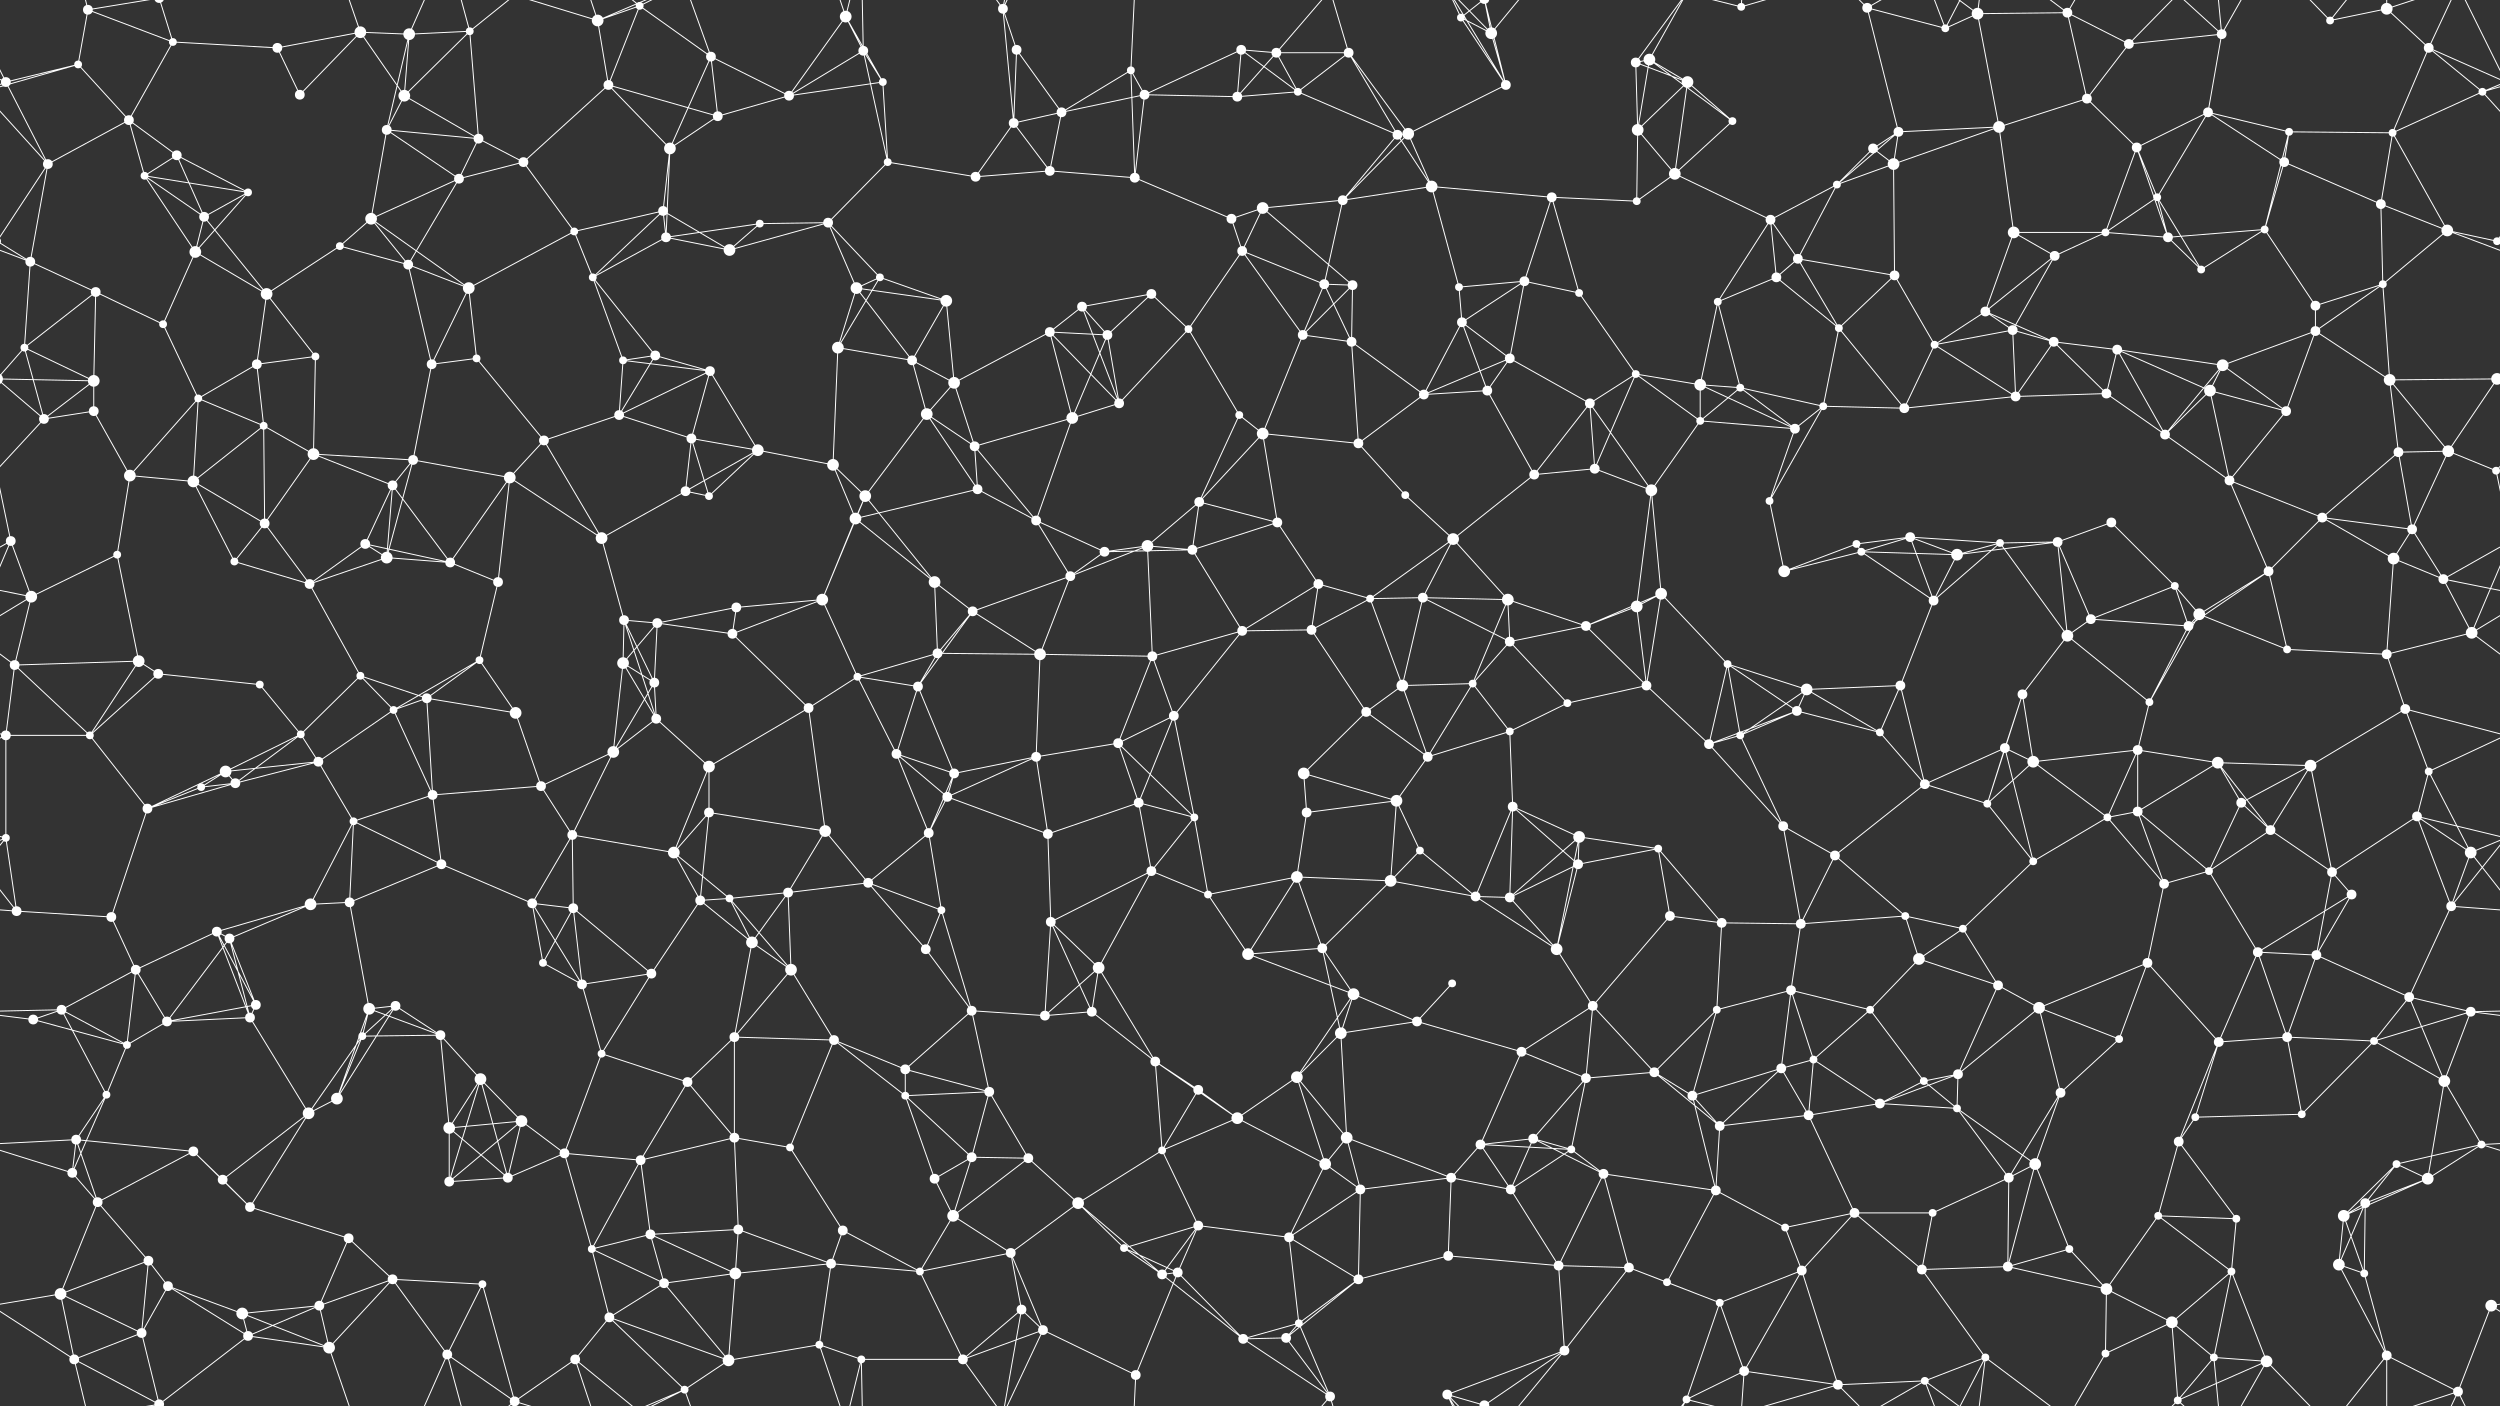 <svg xmlns="http://www.w3.org/2000/svg" width="2560" height="1440" fill="#fff"><rect width="100%" height="100%" fill="#333333" stroke="none"/><circle cx="80" cy="66" r="4"/><circle cx="90" cy="10" r="5"/><circle cx="177" cy="43" r="4"/><circle cx="284" cy="49" r="5"/><circle cx="369" cy="33" r="6"/><circle cx="419" cy="35" r="6"/><circle cx="481" cy="32" r="4"/><circle cx="612" cy="21" r="6"/><circle cx="655" cy="6" r="4"/><circle cx="728" cy="58" r="5"/><circle cx="866" cy="17" r="6"/><circle cx="884" cy="52" r="5"/><circle cx="1027" cy="9" r="5"/><circle cx="1041" cy="51" r="5"/><circle cx="1158" cy="72" r="4"/><circle cx="1271" cy="51" r="5"/><circle cx="1307" cy="54" r="5"/><circle cx="1381" cy="54" r="5"/><circle cx="1496" cy="18" r="4"/><circle cx="1527" cy="34" r="6"/><circle cx="1675" cy="64" r="5"/><circle cx="1689" cy="61" r="6"/><circle cx="1783" cy="7" r="4"/><circle cx="1912" cy="8" r="5"/><circle cx="1992" cy="29" r="4"/><circle cx="2025" cy="14" r="6"/><circle cx="2117" cy="13" r="5"/><circle cx="2180" cy="45" r="5"/><circle cx="2275" cy="35" r="5"/><circle cx="2386" cy="21" r="4"/><circle cx="2444" cy="9" r="6"/><circle cx="2487" cy="49" r="5"/><circle cx="6" cy="84" r="5"/><circle cx="132" cy="123" r="5"/><circle cx="181" cy="159" r="5"/><circle cx="307" cy="97" r="5"/><circle cx="396" cy="133" r="5"/><circle cx="414" cy="98" r="6"/><circle cx="490" cy="142" r="5"/><circle cx="623" cy="87" r="5"/><circle cx="686" cy="152" r="6"/><circle cx="735" cy="119" r="5"/><circle cx="808" cy="98" r="5"/><circle cx="904" cy="84" r="4"/><circle cx="1038" cy="126" r="5"/><circle cx="1087" cy="115" r="5"/><circle cx="1172" cy="97" r="5"/><circle cx="1267" cy="99" r="5"/><circle cx="1329" cy="94" r="4"/><circle cx="1431" cy="138" r="5"/><circle cx="1442" cy="137" r="6"/><circle cx="1542" cy="87" r="5"/><circle cx="1677" cy="133" r="6"/><circle cx="1728" cy="84" r="6"/><circle cx="1774" cy="124" r="4"/><circle cx="1918" cy="152" r="5"/><circle cx="1944" cy="135" r="5"/><circle cx="2047" cy="130" r="6"/><circle cx="2137" cy="101" r="5"/><circle cx="2188" cy="151" r="5"/><circle cx="2261" cy="115" r="5"/><circle cx="2344" cy="135" r="4"/><circle cx="2450" cy="136" r="4"/><circle cx="2542" cy="94" r="4"/><circle cx="49" cy="168" r="5"/><circle cx="148" cy="180" r="4"/><circle cx="209" cy="222" r="5"/><circle cx="254" cy="197" r="4"/><circle cx="380" cy="224" r="6"/><circle cx="470" cy="183" r="5"/><circle cx="536" cy="166" r="5"/><circle cx="588" cy="237" r="4"/><circle cx="679" cy="216" r="5"/><circle cx="778" cy="229" r="4"/><circle cx="848" cy="228" r="5"/><circle cx="909" cy="166" r="4"/><circle cx="999" cy="181" r="5"/><circle cx="1075" cy="175" r="5"/><circle cx="1162" cy="182" r="5"/><circle cx="1261" cy="224" r="5"/><circle cx="1293" cy="213" r="6"/><circle cx="1375" cy="205" r="5"/><circle cx="1466" cy="191" r="6"/><circle cx="1589" cy="202" r="5"/><circle cx="1676" cy="206" r="4"/><circle cx="1715" cy="178" r="6"/><circle cx="1813" cy="225" r="5"/><circle cx="1881" cy="189" r="4"/><circle cx="1939" cy="168" r="6"/><circle cx="2062" cy="238" r="6"/><circle cx="2156" cy="238" r="4"/><circle cx="2209" cy="202" r="4"/><circle cx="2319" cy="235" r="4"/><circle cx="2339" cy="166" r="5"/><circle cx="2438" cy="209" r="5"/><circle cx="2506" cy="236" r="6"/><circle cx="31" cy="268" r="5"/><circle cx="98" cy="299" r="5"/><circle cx="200" cy="258" r="6"/><circle cx="273" cy="301" r="6"/><circle cx="348" cy="252" r="4"/><circle cx="418" cy="271" r="5"/><circle cx="480" cy="295" r="6"/><circle cx="607" cy="284" r="4"/><circle cx="682" cy="243" r="5"/><circle cx="747" cy="256" r="6"/><circle cx="877" cy="295" r="6"/><circle cx="901" cy="284" r="4"/><circle cx="969" cy="308" r="6"/><circle cx="1108" cy="314" r="5"/><circle cx="1179" cy="301" r="5"/><circle cx="1272" cy="257" r="5"/><circle cx="1356" cy="291" r="5"/><circle cx="1385" cy="292" r="5"/><circle cx="1494" cy="294" r="4"/><circle cx="1561" cy="288" r="5"/><circle cx="1617" cy="300" r="4"/><circle cx="1759" cy="309" r="4"/><circle cx="1819" cy="284" r="5"/><circle cx="1841" cy="265" r="5"/><circle cx="1940" cy="282" r="5"/><circle cx="2033" cy="319" r="5"/><circle cx="2104" cy="262" r="5"/><circle cx="2220" cy="243" r="5"/><circle cx="2254" cy="276" r="4"/><circle cx="2371" cy="313" r="5"/><circle cx="2440" cy="291" r="4"/><circle cx="2557" cy="247" r="4"/><circle cx="-3" cy="247" r="4"/><circle cx="25" cy="356" r="4"/><circle cx="96" cy="390" r="6"/><circle cx="167" cy="332" r="4"/><circle cx="263" cy="373" r="5"/><circle cx="323" cy="365" r="4"/><circle cx="442" cy="373" r="5"/><circle cx="488" cy="367" r="4"/><circle cx="638" cy="369" r="4"/><circle cx="671" cy="364" r="5"/><circle cx="727" cy="380" r="5"/><circle cx="858" cy="356" r="6"/><circle cx="934" cy="369" r="5"/><circle cx="977" cy="392" r="6"/><circle cx="1075" cy="340" r="5"/><circle cx="1134" cy="343" r="5"/><circle cx="1217" cy="337" r="4"/><circle cx="1334" cy="343" r="5"/><circle cx="1384" cy="350" r="5"/><circle cx="1497" cy="330" r="5"/><circle cx="1546" cy="367" r="5"/><circle cx="1675" cy="383" r="4"/><circle cx="1741" cy="394" r="6"/><circle cx="1782" cy="397" r="4"/><circle cx="1883" cy="336" r="4"/><circle cx="1981" cy="353" r="4"/><circle cx="2061" cy="338" r="5"/><circle cx="2103" cy="350" r="5"/><circle cx="2168" cy="358" r="5"/><circle cx="2276" cy="374" r="6"/><circle cx="2371" cy="339" r="5"/><circle cx="2447" cy="389" r="6"/><circle cx="2557" cy="388" r="6"/><circle cx="-3" cy="388" r="6"/><circle cx="45" cy="429" r="5"/><circle cx="96" cy="421" r="5"/><circle cx="203" cy="408" r="4"/><circle cx="270" cy="436" r="4"/><circle cx="321" cy="465" r="6"/><circle cx="423" cy="471" r="5"/><circle cx="557" cy="451" r="5"/><circle cx="634" cy="425" r="5"/><circle cx="708" cy="449" r="5"/><circle cx="776" cy="461" r="6"/><circle cx="853" cy="476" r="6"/><circle cx="949" cy="424" r="6"/><circle cx="998" cy="457" r="5"/><circle cx="1098" cy="428" r="6"/><circle cx="1146" cy="413" r="5"/><circle cx="1269" cy="425" r="4"/><circle cx="1293" cy="444" r="6"/><circle cx="1391" cy="454" r="5"/><circle cx="1458" cy="404" r="5"/><circle cx="1523" cy="400" r="5"/><circle cx="1628" cy="413" r="5"/><circle cx="1741" cy="431" r="4"/><circle cx="1838" cy="439" r="5"/><circle cx="1867" cy="416" r="4"/><circle cx="1950" cy="418" r="5"/><circle cx="2064" cy="406" r="5"/><circle cx="2157" cy="403" r="5"/><circle cx="2217" cy="445" r="5"/><circle cx="2263" cy="400" r="6"/><circle cx="2341" cy="421" r="5"/><circle cx="2456" cy="463" r="5"/><circle cx="2507" cy="462" r="6"/><circle cx="11" cy="554" r="5"/><circle cx="133" cy="487" r="6"/><circle cx="198" cy="493" r="6"/><circle cx="271" cy="536" r="5"/><circle cx="374" cy="557" r="5"/><circle cx="402" cy="497" r="5"/><circle cx="522" cy="489" r="6"/><circle cx="616" cy="551" r="6"/><circle cx="702" cy="503" r="5"/><circle cx="726" cy="508" r="4"/><circle cx="876" cy="531" r="6"/><circle cx="886" cy="508" r="6"/><circle cx="1001" cy="501" r="5"/><circle cx="1061" cy="533" r="5"/><circle cx="1175" cy="559" r="6"/><circle cx="1228" cy="514" r="5"/><circle cx="1308" cy="535" r="5"/><circle cx="1439" cy="507" r="4"/><circle cx="1488" cy="552" r="6"/><circle cx="1571" cy="486" r="5"/><circle cx="1633" cy="480" r="5"/><circle cx="1691" cy="502" r="6"/><circle cx="1812" cy="513" r="4"/><circle cx="1901" cy="557" r="4"/><circle cx="1956" cy="550" r="5"/><circle cx="2048" cy="556" r="4"/><circle cx="2107" cy="555" r="5"/><circle cx="2162" cy="535" r="5"/><circle cx="2283" cy="492" r="5"/><circle cx="2378" cy="530" r="5"/><circle cx="2470" cy="542" r="5"/><circle cx="2556" cy="482" r="4"/><circle cx="32" cy="611" r="6"/><circle cx="120" cy="568" r="4"/><circle cx="240" cy="575" r="4"/><circle cx="317" cy="598" r="5"/><circle cx="396" cy="571" r="6"/><circle cx="461" cy="576" r="5"/><circle cx="510" cy="596" r="5"/><circle cx="639" cy="635" r="5"/><circle cx="673" cy="638" r="5"/><circle cx="754" cy="622" r="5"/><circle cx="842" cy="614" r="6"/><circle cx="957" cy="596" r="6"/><circle cx="996" cy="626" r="5"/><circle cx="1096" cy="590" r="5"/><circle cx="1131" cy="565" r="5"/><circle cx="1221" cy="563" r="5"/><circle cx="1350" cy="598" r="5"/><circle cx="1403" cy="613" r="4"/><circle cx="1457" cy="612" r="5"/><circle cx="1544" cy="614" r="6"/><circle cx="1676" cy="621" r="6"/><circle cx="1701" cy="608" r="6"/><circle cx="1827" cy="585" r="6"/><circle cx="1906" cy="565" r="4"/><circle cx="1980" cy="615" r="5"/><circle cx="2004" cy="568" r="6"/><circle cx="2141" cy="634" r="5"/><circle cx="2227" cy="600" r="4"/><circle cx="2252" cy="629" r="6"/><circle cx="2323" cy="585" r="5"/><circle cx="2451" cy="572" r="6"/><circle cx="2502" cy="593" r="5"/><circle cx="15" cy="681" r="5"/><circle cx="142" cy="677" r="6"/><circle cx="162" cy="690" r="5"/><circle cx="266" cy="701" r="4"/><circle cx="369" cy="692" r="4"/><circle cx="437" cy="715" r="5"/><circle cx="491" cy="676" r="4"/><circle cx="638" cy="679" r="6"/><circle cx="670" cy="699" r="5"/><circle cx="750" cy="649" r="5"/><circle cx="878" cy="693" r="4"/><circle cx="940" cy="703" r="5"/><circle cx="960" cy="669" r="5"/><circle cx="1065" cy="670" r="6"/><circle cx="1180" cy="672" r="5"/><circle cx="1272" cy="646" r="5"/><circle cx="1343" cy="645" r="5"/><circle cx="1436" cy="702" r="6"/><circle cx="1508" cy="700" r="4"/><circle cx="1546" cy="657" r="5"/><circle cx="1624" cy="641" r="5"/><circle cx="1686" cy="702" r="5"/><circle cx="1769" cy="680" r="4"/><circle cx="1850" cy="706" r="6"/><circle cx="1946" cy="702" r="5"/><circle cx="2071" cy="711" r="5"/><circle cx="2117" cy="651" r="6"/><circle cx="2201" cy="719" r="4"/><circle cx="2241" cy="641" r="5"/><circle cx="2342" cy="665" r="4"/><circle cx="2444" cy="670" r="5"/><circle cx="2531" cy="648" r="6"/><circle cx="6" cy="753" r="5"/><circle cx="92" cy="753" r="4"/><circle cx="231" cy="790" r="6"/><circle cx="308" cy="752" r="4"/><circle cx="326" cy="780" r="5"/><circle cx="403" cy="727" r="4"/><circle cx="528" cy="730" r="6"/><circle cx="628" cy="770" r="6"/><circle cx="672" cy="736" r="5"/><circle cx="726" cy="785" r="6"/><circle cx="828" cy="725" r="5"/><circle cx="918" cy="772" r="5"/><circle cx="977" cy="792" r="5"/><circle cx="1061" cy="775" r="5"/><circle cx="1145" cy="761" r="5"/><circle cx="1202" cy="733" r="5"/><circle cx="1335" cy="792" r="6"/><circle cx="1399" cy="729" r="5"/><circle cx="1462" cy="775" r="5"/><circle cx="1546" cy="749" r="4"/><circle cx="1605" cy="720" r="4"/><circle cx="1750" cy="762" r="5"/><circle cx="1782" cy="753" r="4"/><circle cx="1840" cy="728" r="5"/><circle cx="1925" cy="750" r="4"/><circle cx="2053" cy="766" r="5"/><circle cx="2082" cy="780" r="6"/><circle cx="2189" cy="768" r="5"/><circle cx="2271" cy="781" r="6"/><circle cx="2366" cy="784" r="6"/><circle cx="2463" cy="726" r="5"/><circle cx="2487" cy="790" r="4"/><circle cx="6" cy="858" r="4"/><circle cx="151" cy="828" r="5"/><circle cx="206" cy="806" r="4"/><circle cx="241" cy="802" r="5"/><circle cx="362" cy="841" r="4"/><circle cx="443" cy="814" r="5"/><circle cx="554" cy="805" r="5"/><circle cx="586" cy="855" r="5"/><circle cx="690" cy="873" r="6"/><circle cx="726" cy="832" r="5"/><circle cx="845" cy="851" r="6"/><circle cx="951" cy="853" r="5"/><circle cx="970" cy="816" r="5"/><circle cx="1073" cy="854" r="5"/><circle cx="1166" cy="822" r="5"/><circle cx="1223" cy="837" r="4"/><circle cx="1338" cy="832" r="5"/><circle cx="1430" cy="820" r="6"/><circle cx="1454" cy="871" r="4"/><circle cx="1549" cy="826" r="5"/><circle cx="1617" cy="857" r="6"/><circle cx="1698" cy="869" r="4"/><circle cx="1826" cy="846" r="5"/><circle cx="1879" cy="876" r="5"/><circle cx="1971" cy="803" r="5"/><circle cx="2035" cy="823" r="4"/><circle cx="2158" cy="837" r="4"/><circle cx="2189" cy="831" r="5"/><circle cx="2295" cy="822" r="5"/><circle cx="2325" cy="850" r="5"/><circle cx="2475" cy="836" r="5"/><circle cx="2530" cy="873" r="6"/><circle cx="17" cy="933" r="5"/><circle cx="114" cy="939" r="5"/><circle cx="222" cy="954" r="5"/><circle cx="318" cy="926" r="6"/><circle cx="358" cy="924" r="5"/><circle cx="452" cy="885" r="5"/><circle cx="545" cy="925" r="5"/><circle cx="587" cy="930" r="5"/><circle cx="717" cy="922" r="5"/><circle cx="747" cy="920" r="4"/><circle cx="807" cy="914" r="5"/><circle cx="889" cy="904" r="5"/><circle cx="964" cy="932" r="4"/><circle cx="1076" cy="944" r="5"/><circle cx="1179" cy="892" r="5"/><circle cx="1237" cy="916" r="4"/><circle cx="1328" cy="898" r="6"/><circle cx="1424" cy="902" r="6"/><circle cx="1511" cy="918" r="5"/><circle cx="1546" cy="919" r="5"/><circle cx="1616" cy="885" r="5"/><circle cx="1710" cy="938" r="5"/><circle cx="1763" cy="945" r="5"/><circle cx="1844" cy="946" r="5"/><circle cx="1951" cy="938" r="4"/><circle cx="2010" cy="951" r="4"/><circle cx="2082" cy="882" r="4"/><circle cx="2216" cy="905" r="5"/><circle cx="2262" cy="892" r="4"/><circle cx="2388" cy="893" r="5"/><circle cx="2408" cy="916" r="5"/><circle cx="2510" cy="928" r="5"/><circle cx="63" cy="1034" r="5"/><circle cx="139" cy="993" r="5"/><circle cx="235" cy="961" r="5"/><circle cx="262" cy="1029" r="5"/><circle cx="378" cy="1033" r="6"/><circle cx="405" cy="1030" r="5"/><circle cx="556" cy="986" r="4"/><circle cx="596" cy="1008" r="5"/><circle cx="667" cy="997" r="5"/><circle cx="770" cy="965" r="6"/><circle cx="810" cy="993" r="6"/><circle cx="948" cy="972" r="5"/><circle cx="995" cy="1035" r="5"/><circle cx="1118" cy="1036" r="5"/><circle cx="1125" cy="991" r="6"/><circle cx="1278" cy="977" r="6"/><circle cx="1354" cy="971" r="5"/><circle cx="1386" cy="1018" r="6"/><circle cx="1487" cy="1007" r="4"/><circle cx="1594" cy="972" r="6"/><circle cx="1631" cy="1030" r="5"/><circle cx="1758" cy="1034" r="4"/><circle cx="1834" cy="1014" r="5"/><circle cx="1915" cy="1034" r="4"/><circle cx="1965" cy="982" r="6"/><circle cx="2046" cy="1009" r="5"/><circle cx="2088" cy="1032" r="6"/><circle cx="2199" cy="986" r="5"/><circle cx="2312" cy="975" r="5"/><circle cx="2372" cy="978" r="5"/><circle cx="2467" cy="1021" r="5"/><circle cx="2530" cy="1036" r="5"/><circle cx="34" cy="1044" r="5"/><circle cx="130" cy="1070" r="4"/><circle cx="171" cy="1046" r="5"/><circle cx="256" cy="1042" r="5"/><circle cx="371" cy="1061" r="4"/><circle cx="451" cy="1060" r="5"/><circle cx="492" cy="1105" r="6"/><circle cx="616" cy="1079" r="4"/><circle cx="704" cy="1108" r="5"/><circle cx="752" cy="1062" r="5"/><circle cx="854" cy="1065" r="5"/><circle cx="927" cy="1095" r="5"/><circle cx="1013" cy="1118" r="5"/><circle cx="1070" cy="1040" r="5"/><circle cx="1183" cy="1087" r="5"/><circle cx="1227" cy="1116" r="5"/><circle cx="1328" cy="1103" r="6"/><circle cx="1373" cy="1058" r="6"/><circle cx="1451" cy="1046" r="5"/><circle cx="1558" cy="1077" r="5"/><circle cx="1624" cy="1104" r="5"/><circle cx="1694" cy="1098" r="5"/><circle cx="1824" cy="1094" r="5"/><circle cx="1857" cy="1085" r="4"/><circle cx="1970" cy="1107" r="4"/><circle cx="2005" cy="1100" r="5"/><circle cx="2110" cy="1119" r="5"/><circle cx="2170" cy="1064" r="4"/><circle cx="2272" cy="1067" r="5"/><circle cx="2342" cy="1062" r="5"/><circle cx="2431" cy="1066" r="4"/><circle cx="2503" cy="1107" r="6"/><circle cx="78" cy="1167" r="5"/><circle cx="109" cy="1121" r="4"/><circle cx="198" cy="1179" r="5"/><circle cx="316" cy="1140" r="6"/><circle cx="345" cy="1125" r="6"/><circle cx="460" cy="1155" r="6"/><circle cx="534" cy="1148" r="6"/><circle cx="578" cy="1181" r="5"/><circle cx="656" cy="1188" r="5"/><circle cx="752" cy="1165" r="5"/><circle cx="809" cy="1175" r="4"/><circle cx="927" cy="1122" r="4"/><circle cx="995" cy="1185" r="5"/><circle cx="1053" cy="1186" r="5"/><circle cx="1190" cy="1178" r="4"/><circle cx="1267" cy="1145" r="6"/><circle cx="1357" cy="1192" r="6"/><circle cx="1379" cy="1165" r="6"/><circle cx="1516" cy="1172" r="5"/><circle cx="1570" cy="1166" r="5"/><circle cx="1609" cy="1177" r="4"/><circle cx="1733" cy="1122" r="5"/><circle cx="1761" cy="1153" r="5"/><circle cx="1852" cy="1142" r="5"/><circle cx="1925" cy="1130" r="5"/><circle cx="2004" cy="1135" r="4"/><circle cx="2084" cy="1192" r="6"/><circle cx="2231" cy="1169" r="5"/><circle cx="2248" cy="1144" r="4"/><circle cx="2357" cy="1141" r="4"/><circle cx="2454" cy="1192" r="4"/><circle cx="2541" cy="1172" r="4"/><circle cx="74" cy="1201" r="5"/><circle cx="100" cy="1231" r="5"/><circle cx="228" cy="1208" r="5"/><circle cx="256" cy="1236" r="5"/><circle cx="357" cy="1268" r="5"/><circle cx="460" cy="1210" r="5"/><circle cx="520" cy="1206" r="5"/><circle cx="606" cy="1279" r="4"/><circle cx="666" cy="1264" r="5"/><circle cx="756" cy="1259" r="5"/><circle cx="863" cy="1260" r="5"/><circle cx="957" cy="1207" r="5"/><circle cx="976" cy="1245" r="6"/><circle cx="1104" cy="1232" r="6"/><circle cx="1151" cy="1278" r="4"/><circle cx="1227" cy="1255" r="5"/><circle cx="1320" cy="1267" r="5"/><circle cx="1393" cy="1218" r="5"/><circle cx="1486" cy="1206" r="5"/><circle cx="1547" cy="1218" r="5"/><circle cx="1642" cy="1202" r="5"/><circle cx="1757" cy="1219" r="5"/><circle cx="1828" cy="1257" r="4"/><circle cx="1899" cy="1242" r="5"/><circle cx="1979" cy="1242" r="4"/><circle cx="2057" cy="1206" r="5"/><circle cx="2119" cy="1279" r="4"/><circle cx="2210" cy="1245" r="4"/><circle cx="2290" cy="1248" r="4"/><circle cx="2400" cy="1245" r="6"/><circle cx="2422" cy="1232" r="5"/><circle cx="2486" cy="1207" r="6"/><circle cx="62" cy="1325" r="6"/><circle cx="152" cy="1291" r="5"/><circle cx="172" cy="1317" r="5"/><circle cx="248" cy="1345" r="6"/><circle cx="327" cy="1337" r="5"/><circle cx="402" cy="1310" r="5"/><circle cx="494" cy="1315" r="4"/><circle cx="624" cy="1349" r="5"/><circle cx="680" cy="1314" r="5"/><circle cx="753" cy="1304" r="6"/><circle cx="851" cy="1294" r="5"/><circle cx="942" cy="1302" r="4"/><circle cx="1035" cy="1283" r="5"/><circle cx="1046" cy="1341" r="5"/><circle cx="1190" cy="1305" r="5"/><circle cx="1206" cy="1303" r="5"/><circle cx="1330" cy="1355" r="4"/><circle cx="1391" cy="1310" r="5"/><circle cx="1483" cy="1286" r="5"/><circle cx="1596" cy="1296" r="5"/><circle cx="1668" cy="1298" r="5"/><circle cx="1707" cy="1313" r="4"/><circle cx="1761" cy="1334" r="4"/><circle cx="1845" cy="1301" r="5"/><circle cx="1968" cy="1300" r="5"/><circle cx="2056" cy="1297" r="5"/><circle cx="2157" cy="1320" r="6"/><circle cx="2224" cy="1354" r="6"/><circle cx="2285" cy="1302" r="4"/><circle cx="2395" cy="1295" r="6"/><circle cx="2421" cy="1304" r="4"/><circle cx="2551" cy="1337" r="6"/><circle cx="76" cy="1392" r="5"/><circle cx="145" cy="1365" r="5"/><circle cx="163" cy="1438" r="5"/><circle cx="163" cy="-2" r="5"/><circle cx="254" cy="1368" r="5"/><circle cx="337" cy="1380" r="6"/><circle cx="458" cy="1387" r="5"/><circle cx="527" cy="1435" r="5"/><circle cx="527" cy="-5" r="5"/><circle cx="589" cy="1392" r="5"/><circle cx="701" cy="1423" r="4"/><circle cx="746" cy="1393" r="6"/><circle cx="839" cy="1377" r="4"/><circle cx="882" cy="1392" r="4"/><circle cx="986" cy="1392" r="5"/><circle cx="1068" cy="1362" r="5"/><circle cx="1163" cy="1408" r="5"/><circle cx="1273" cy="1371" r="5"/><circle cx="1317" cy="1370" r="5"/><circle cx="1362" cy="1430" r="5"/><circle cx="1482" cy="1428" r="5"/><circle cx="1520" cy="1439" r="5"/><circle cx="1520" cy="-1" r="5"/><circle cx="1602" cy="1383" r="5"/><circle cx="1727" cy="1433" r="4"/><circle cx="1786" cy="1404" r="5"/><circle cx="1882" cy="1418" r="5"/><circle cx="1971" cy="1414" r="4"/><circle cx="2033" cy="1390" r="4"/><circle cx="2156" cy="1386" r="4"/><circle cx="2230" cy="1434" r="4"/><circle cx="2267" cy="1390" r="4"/><circle cx="2321" cy="1394" r="6"/><circle cx="2444" cy="1388" r="5"/><circle cx="2517" cy="1425" r="5"/><path stroke="#fff" d="M80 66L90 10M80 66L6 84M80 66L132 123M80 66L-18 94M2640 66L2542 94M90 10L177 43M90 10L76 -48M90 10L163 -2M90 1450L76 1392M90 1450L163 1438M177 43L284 49M177 43L132 123M177 43L163 -2M177 1483L163 1438M284 49L369 33M284 49L307 97M369 33L419 35M369 33L307 97M369 33L414 98M369 33L337 -60M369 1473L337 1380M419 35L481 32M419 35L396 133M419 35L414 98M419 35L458 -53M419 1475L458 1387M481 32L414 98M481 32L490 142M481 32L458 -53M481 32L527 -5M481 1472L458 1387M481 1472L527 1435M612 21L655 6M612 21L623 87M612 21L527 -5M612 21L589 -48M612 21L701 -17M612 1461L527 1435M612 1461L589 1392M612 1461L701 1423M655 6L728 58M655 6L623 87M655 6L589 -48M655 6L701 -17M655 1446L589 1392M655 1446L701 1423M728 58L686 152M728 58L735 119M728 58L808 98M728 58L701 -17M728 1498L701 1423M866 17L884 52M866 17L808 98M866 17L904 84M866 17L839 -63M866 17L882 -48M866 1457L839 1377M866 1457L882 1392M884 52L808 98M884 52L904 84M884 52L909 166M884 52L882 -48M884 1492L882 1392M1027 9L1041 51M1027 9L1038 126M1027 9L1046 -99M1027 9L986 -48M1027 9L1068 -78M1027 1449L1046 1341M1027 1449L986 1392M1027 1449L1068 1362M1041 51L1038 126M1041 51L1087 115M1158 72L1087 115M1158 72L1172 97M1158 72L1162 182M1158 72L1163 -32M1158 1512L1163 1408M1271 51L1307 54M1271 51L1172 97M1271 51L1267 99M1271 51L1329 94M1307 54L1381 54M1307 54L1267 99M1307 54L1329 94M1307 54L1362 -10M1307 1494L1362 1430M1381 54L1329 94M1381 54L1431 138M1381 54L1442 137M1381 54L1362 -10M1381 1494L1362 1430M1496 18L1527 34M1496 18L1542 87M1496 18L1482 -12M1496 18L1520 -1M1496 1458L1482 1428M1496 1458L1520 1439M1527 34L1542 87M1527 34L1482 -12M1527 34L1520 -1M1527 34L1602 -57M1527 1474L1482 1428M1527 1474L1520 1439M1527 1474L1602 1383M1675 64L1689 61M1675 64L1677 133M1675 64L1728 84M1675 64L1727 -7M1675 1504L1727 1433M1689 61L1677 133M1689 61L1728 84M1689 61L1774 124M1689 61L1727 -7M1689 1501L1727 1433M1783 7L1727 -7M1783 7L1786 -36M1783 7L1882 -22M1783 1447L1727 1433M1783 1447L1786 1404M1783 1447L1882 1418M1912 8L1992 29M1912 8L1944 135M1912 8L1882 -22M1912 8L1971 -26M1912 1448L1882 1418M1912 1448L1971 1414M1992 29L2025 14M1992 29L1971 -26M1992 29L2033 -50M1992 1469L1971 1414M1992 1469L2033 1390M2025 14L2117 13M2025 14L2047 130M2025 14L1971 -26M2025 14L2033 -50M2025 1454L1971 1414M2025 1454L2033 1390M2117 13L2180 45M2117 13L2137 101M2117 13L2033 -50M2117 13L2156 -54M2117 1453L2033 1390M2117 1453L2156 1386M2180 45L2275 35M2180 45L2137 101M2180 45L2230 -6M2180 1485L2230 1434M2275 35L2261 115M2275 35L2230 -6M2275 35L2267 -50M2275 35L2321 -46M2275 1475L2230 1434M2275 1475L2267 1390M2275 1475L2321 1394M2386 21L2444 9M2386 21L2321 -46M2386 21L2444 -52M2386 1461L2321 1394M2386 1461L2444 1388M2444 9L2487 49M2444 9L2444 -52M2444 9L2517 -15M2444 1449L2444 1388M2444 1449L2517 1425M2487 49L2566 84M2487 49L2450 136M2487 49L2542 94M2487 49L2517 -15M-73 49L6 84M2487 1489L2517 1425M6 84L-18 94M6 84L49 168M6 84L-43 -15M2566 84L2542 94M2566 84L2517 -15M6 1524L-43 1425M2566 1524L2517 1425M132 123L181 159M132 123L49 168M132 123L148 180M181 159L148 180M181 159L209 222M181 159L254 197M396 133L414 98M396 133L490 142M396 133L380 224M396 133L470 183M414 98L490 142M490 142L470 183M490 142L536 166M623 87L686 152M623 87L735 119M623 87L536 166M686 152L735 119M686 152L679 216M686 152L682 243M735 119L808 98M808 98L904 84M904 84L909 166M1038 126L1087 115M1038 126L999 181M1038 126L1075 175M1087 115L1172 97M1087 115L1075 175M1172 97L1267 99M1172 97L1162 182M1267 99L1329 94M1329 94L1431 138M1431 138L1442 137M1431 138L1375 205M1431 138L1466 191M1442 137L1542 87M1442 137L1375 205M1442 137L1466 191M1542 87L1482 -12M1542 87L1520 -1M1542 1527L1482 1428M1542 1527L1520 1439M1677 133L1728 84M1677 133L1676 206M1677 133L1715 178M1728 84L1774 124M1728 84L1715 178M1774 124L1715 178M1918 152L1944 135M1918 152L1881 189M1918 152L1939 168M1944 135L2047 130M1944 135L1881 189M1944 135L1939 168M2047 130L2137 101M2047 130L1939 168M2047 130L2062 238M2137 101L2188 151M2188 151L2261 115M2188 151L2156 238M2188 151L2209 202M2188 151L2220 243M2261 115L2344 135M2261 115L2209 202M2261 115L2339 166M2344 135L2450 136M2344 135L2319 235M2344 135L2339 166M2450 136L2542 94M2450 136L2438 209M2450 136L2506 236M2542 94L2609 168M-18 94L49 168M49 168L31 268M49 168L-3 247M2609 168L2557 247M148 180L209 222M148 180L254 197M148 180L200 258M209 222L254 197M209 222L200 258M209 222L273 301M254 197L200 258M380 224L470 183M380 224L348 252M380 224L418 271M380 224L480 295M470 183L536 166M470 183L418 271M536 166L588 237M588 237L679 216M588 237L480 295M588 237L607 284M679 216L607 284M679 216L682 243M679 216L747 256M778 229L848 228M778 229L682 243M778 229L747 256M848 228L909 166M848 228L747 256M848 228L877 295M848 228L901 284M909 166L999 181M999 181L1075 175M1075 175L1162 182M1162 182L1261 224M1261 224L1293 213M1261 224L1272 257M1293 213L1375 205M1293 213L1272 257M1293 213L1385 292M1375 205L1466 191M1375 205L1356 291M1466 191L1589 202M1466 191L1494 294M1589 202L1676 206M1589 202L1561 288M1589 202L1617 300M1676 206L1715 178M1715 178L1813 225M1813 225L1881 189M1813 225L1759 309M1813 225L1819 284M1813 225L1841 265M1881 189L1939 168M1881 189L1841 265M1939 168L1940 282M2062 238L2156 238M2062 238L2033 319M2062 238L2104 262M2156 238L2209 202M2156 238L2104 262M2156 238L2220 243M2209 202L2220 243M2209 202L2254 276M2319 235L2339 166M2319 235L2220 243M2319 235L2254 276M2319 235L2371 313M2339 166L2438 209M2438 209L2506 236M2438 209L2440 291M2506 236L2591 268M2506 236L2440 291M2506 236L2557 247M-54 236L31 268M31 268L98 299M31 268L-3 247M31 268L25 356M2591 268L2557 247M98 299L25 356M98 299L96 390M98 299L167 332M200 258L273 301M200 258L167 332M273 301L348 252M273 301L263 373M273 301L323 365M348 252L418 271M418 271L480 295M418 271L442 373M480 295L442 373M480 295L488 367M607 284L682 243M607 284L638 369M607 284L671 364M682 243L747 256M877 295L901 284M877 295L969 308M877 295L858 356M877 295L934 369M901 284L969 308M901 284L858 356M969 308L934 369M969 308L977 392M1108 314L1179 301M1108 314L1075 340M1108 314L1134 343M1108 314L1146 413M1179 301L1134 343M1179 301L1217 337M1272 257L1356 291M1272 257L1217 337M1272 257L1334 343M1356 291L1385 292M1356 291L1334 343M1356 291L1384 350M1385 292L1334 343M1385 292L1384 350M1494 294L1561 288M1494 294L1497 330M1561 288L1617 300M1561 288L1497 330M1561 288L1546 367M1617 300L1675 383M1759 309L1819 284M1759 309L1741 394M1759 309L1782 397M1819 284L1841 265M1819 284L1883 336M1841 265L1940 282M1841 265L1883 336M1940 282L1883 336M1940 282L1981 353M2033 319L2104 262M2033 319L1981 353M2033 319L2061 338M2033 319L2103 350M2104 262L2061 338M2220 243L2254 276M2371 313L2440 291M2371 313L2371 339M2440 291L2371 339M2440 291L2447 389M25 356L96 390M25 356L-3 388M25 356L45 429M2585 356L2557 388M96 390L-3 388M96 390L45 429M96 390L96 421M2656 390L2557 388M167 332L203 408M263 373L323 365M263 373L203 408M263 373L270 436M323 365L321 465M442 373L488 367M442 373L423 471M488 367L557 451M638 369L671 364M638 369L727 380M638 369L634 425M671 364L727 380M671 364L634 425M727 380L634 425M727 380L708 449M727 380L776 461M858 356L934 369M858 356L853 476M934 369L977 392M934 369L949 424M977 392L1075 340M977 392L949 424M977 392L998 457M1075 340L1134 343M1075 340L1098 428M1075 340L1146 413M1134 343L1098 428M1134 343L1146 413M1217 337L1146 413M1217 337L1269 425M1334 343L1384 350M1334 343L1293 444M1384 350L1391 454M1384 350L1458 404M1497 330L1546 367M1497 330L1458 404M1497 330L1523 400M1546 367L1458 404M1546 367L1523 400M1546 367L1628 413M1675 383L1741 394M1675 383L1628 413M1675 383L1741 431M1675 383L1633 480M1741 394L1782 397M1741 394L1741 431M1741 394L1838 439M1782 397L1741 431M1782 397L1838 439M1782 397L1867 416M1883 336L1867 416M1883 336L1950 418M1981 353L2061 338M1981 353L1950 418M1981 353L2064 406M2061 338L2103 350M2061 338L2064 406M2103 350L2168 358M2103 350L2064 406M2103 350L2157 403M2168 358L2276 374M2168 358L2157 403M2168 358L2217 445M2168 358L2263 400M2276 374L2371 339M2276 374L2217 445M2276 374L2263 400M2276 374L2341 421M2371 339L2447 389M2371 339L2341 421M2447 389L2557 388M2447 389L2456 463M2447 389L2507 462M2557 388L2605 429M2557 388L2507 462M-3 388L45 429M45 429L96 421M45 429L-4 482M2605 429L2556 482M96 421L133 487M203 408L270 436M203 408L133 487M203 408L198 493M270 436L321 465M270 436L198 493M270 436L271 536M321 465L423 471M321 465L271 536M321 465L402 497M423 471L402 497M423 471L522 489M423 471L396 571M557 451L634 425M557 451L522 489M557 451L616 551M634 425L708 449M708 449L776 461M708 449L702 503M708 449L726 508M776 461L853 476M776 461L702 503M776 461L726 508M853 476L876 531M853 476L886 508M949 424L998 457M949 424L886 508M949 424L1001 501M998 457L1098 428M998 457L1001 501M998 457L1061 533M1098 428L1146 413M1098 428L1061 533M1269 425L1293 444M1269 425L1228 514M1293 444L1391 454M1293 444L1228 514M1293 444L1308 535M1391 454L1458 404M1391 454L1439 507M1458 404L1523 400M1523 400L1571 486M1628 413L1571 486M1628 413L1633 480M1628 413L1691 502M1741 431L1838 439M1741 431L1691 502M1838 439L1867 416M1838 439L1812 513M1867 416L1950 418M1867 416L1812 513M1950 418L2064 406M2064 406L2157 403M2157 403L2217 445M2217 445L2263 400M2217 445L2283 492M2263 400L2341 421M2263 400L2283 492M2341 421L2283 492M2456 463L2507 462M2456 463L2378 530M2456 463L2470 542M2507 462L2470 542M2507 462L2556 482M11 554L-4 482M11 554L32 611M11 554L-58 593M11 554L-29 648M2571 554L2556 482M2571 554L2502 593M2571 554L2531 648M133 487L198 493M133 487L120 568M198 493L271 536M198 493L240 575M271 536L240 575M271 536L317 598M374 557L402 497M374 557L317 598M374 557L396 571M374 557L461 576M402 497L396 571M402 497L461 576M522 489L616 551M522 489L461 576M522 489L510 596M616 551L702 503M616 551L639 635M702 503L726 508M876 531L886 508M876 531L1001 501M876 531L842 614M876 531L957 596M886 508L842 614M886 508L957 596M1001 501L1061 533M1061 533L1096 590M1061 533L1131 565M1175 559L1228 514M1175 559L1096 590M1175 559L1131 565M1175 559L1221 563M1175 559L1180 672M1228 514L1308 535M1228 514L1221 563M1308 535L1221 563M1308 535L1350 598M1439 507L1488 552M1488 552L1571 486M1488 552L1403 613M1488 552L1457 612M1488 552L1544 614M1571 486L1633 480M1633 480L1691 502M1691 502L1676 621M1691 502L1701 608M1812 513L1827 585M1901 557L1956 550M1901 557L1827 585M1901 557L1906 565M1956 550L2048 556M1956 550L1906 565M1956 550L1980 615M1956 550L2004 568M2048 556L2107 555M2048 556L1980 615M2048 556L2004 568M2048 556L2117 651M2107 555L2162 535M2107 555L2004 568M2107 555L2141 634M2107 555L2117 651M2162 535L2227 600M2283 492L2378 530M2283 492L2323 585M2378 530L2470 542M2378 530L2323 585M2378 530L2451 572M2470 542L2451 572M2470 542L2502 593M32 611L120 568M32 611L-58 593M32 611L15 681M32 611L-29 648M2592 611L2502 593M2592 611L2531 648M120 568L142 677M240 575L317 598M317 598L396 571M317 598L369 692M396 571L461 576M461 576L510 596M510 596L491 676M639 635L673 638M639 635L638 679M639 635L670 699M639 635L672 736M673 638L754 622M673 638L638 679M673 638L670 699M673 638L750 649M754 622L842 614M754 622L750 649M842 614L750 649M842 614L878 693M957 596L996 626M957 596L960 669M996 626L1096 590M996 626L940 703M996 626L960 669M996 626L1065 670M1096 590L1131 565M1096 590L1065 670M1131 565L1221 563M1221 563L1272 646M1350 598L1403 613M1350 598L1272 646M1350 598L1343 645M1403 613L1457 612M1403 613L1343 645M1403 613L1436 702M1457 612L1544 614M1457 612L1436 702M1457 612L1546 657M1544 614L1508 700M1544 614L1546 657M1544 614L1624 641M1676 621L1701 608M1676 621L1624 641M1676 621L1686 702M1701 608L1624 641M1701 608L1686 702M1701 608L1769 680M1827 585L1906 565M1906 565L1980 615M1906 565L2004 568M1980 615L2004 568M1980 615L1946 702M2141 634L2227 600M2141 634L2117 651M2141 634L2241 641M2227 600L2252 629M2227 600L2241 641M2252 629L2323 585M2252 629L2201 719M2252 629L2241 641M2252 629L2342 665M2323 585L2241 641M2323 585L2342 665M2451 572L2502 593M2451 572L2444 670M2502 593L2531 648M15 681L142 677M15 681L-29 648M15 681L6 753M15 681L92 753M2575 681L2531 648M142 677L162 690M142 677L92 753M162 690L266 701M162 690L92 753M266 701L308 752M369 692L437 715M369 692L308 752M369 692L403 727M437 715L491 676M437 715L403 727M437 715L528 730M437 715L443 814M491 676L403 727M491 676L528 730M638 679L670 699M638 679L628 770M638 679L672 736M670 699L628 770M670 699L672 736M750 649L828 725M878 693L940 703M878 693L960 669M878 693L828 725M878 693L918 772M940 703L960 669M940 703L918 772M940 703L977 792M960 669L1065 670M1065 670L1180 672M1065 670L1061 775M1180 672L1272 646M1180 672L1145 761M1180 672L1202 733M1272 646L1343 645M1272 646L1202 733M1343 645L1399 729M1436 702L1508 700M1436 702L1399 729M1436 702L1462 775M1508 700L1546 657M1508 700L1462 775M1508 700L1546 749M1546 657L1624 641M1546 657L1605 720M1624 641L1686 702M1686 702L1605 720M1686 702L1750 762M1769 680L1850 706M1769 680L1750 762M1769 680L1782 753M1769 680L1840 728M1850 706L1946 702M1850 706L1782 753M1850 706L1840 728M1850 706L1925 750M1946 702L1925 750M1946 702L1971 803M2071 711L2117 651M2071 711L2053 766M2071 711L2082 780M2071 711L2035 823M2117 651L2201 719M2201 719L2241 641M2201 719L2189 768M2342 665L2444 670M2444 670L2531 648M2444 670L2463 726M6 753L92 753M6 753L-97 726M6 753L-73 790M6 753L6 858M2566 753L2463 726M2566 753L2487 790M92 753L151 828M231 790L308 752M231 790L326 780M231 790L151 828M231 790L206 806M231 790L241 802M308 752L326 780M308 752L241 802M326 780L403 727M326 780L241 802M326 780L362 841M403 727L443 814M528 730L554 805M628 770L672 736M628 770L554 805M628 770L586 855M672 736L726 785M726 785L828 725M726 785L690 873M726 785L726 832M828 725L845 851M918 772L977 792M918 772L951 853M918 772L970 816M977 792L1061 775M977 792L951 853M977 792L970 816M1061 775L1145 761M1061 775L970 816M1061 775L1073 854M1145 761L1202 733M1145 761L1166 822M1145 761L1223 837M1202 733L1166 822M1202 733L1223 837M1335 792L1399 729M1335 792L1338 832M1335 792L1430 820M1399 729L1462 775M1462 775L1546 749M1462 775L1430 820M1546 749L1605 720M1546 749L1549 826M1750 762L1782 753M1750 762L1840 728M1750 762L1826 846M1782 753L1840 728M1782 753L1826 846M1840 728L1925 750M1925 750L1971 803M2053 766L2082 780M2053 766L1971 803M2053 766L2035 823M2053 766L2082 882M2082 780L2189 768M2082 780L2035 823M2082 780L2158 837M2189 768L2271 781M2189 768L2158 837M2189 768L2189 831M2271 781L2366 784M2271 781L2189 831M2271 781L2295 822M2271 781L2325 850M2366 784L2463 726M2366 784L2295 822M2366 784L2325 850M2366 784L2388 893M2463 726L2487 790M2487 790L2475 836M2487 790L2530 873M6 858L-85 836M6 858L-30 873M6 858L17 933M6 858L-50 928M2566 858L2475 836M2566 858L2530 873M2566 858L2510 928M151 828L206 806M151 828L241 802M151 828L114 939M206 806L241 802M362 841L443 814M362 841L318 926M362 841L358 924M362 841L452 885M443 814L554 805M443 814L452 885M554 805L586 855M586 855L690 873M586 855L545 925M586 855L587 930M690 873L726 832M690 873L717 922M690 873L747 920M726 832L845 851M726 832L717 922M845 851L807 914M845 851L889 904M951 853L970 816M951 853L889 904M951 853L964 932M970 816L1073 854M1073 854L1166 822M1073 854L1076 944M1166 822L1223 837M1166 822L1179 892M1223 837L1179 892M1223 837L1237 916M1338 832L1430 820M1338 832L1328 898M1430 820L1454 871M1430 820L1424 902M1454 871L1424 902M1454 871L1511 918M1549 826L1617 857M1549 826L1511 918M1549 826L1546 919M1549 826L1616 885M1617 857L1698 869M1617 857L1546 919M1617 857L1616 885M1617 857L1594 972M1698 869L1616 885M1698 869L1710 938M1698 869L1763 945M1826 846L1879 876M1826 846L1844 946M1879 876L1971 803M1879 876L1844 946M1879 876L1951 938M1971 803L2035 823M2035 823L2082 882M2158 837L2189 831M2158 837L2082 882M2158 837L2216 905M2189 831L2216 905M2189 831L2262 892M2295 822L2325 850M2295 822L2262 892M2325 850L2262 892M2325 850L2388 893M2475 836L2530 873M2475 836L2388 893M2475 836L2510 928M2530 873L2577 933M2530 873L2510 928M-30 873L17 933M17 933L114 939M17 933L-50 928M2577 933L2510 928M114 939L139 993M222 954L318 926M222 954L139 993M222 954L235 961M222 954L262 1029M222 954L256 1042M318 926L358 924M318 926L235 961M358 924L452 885M358 924L378 1033M452 885L545 925M545 925L587 930M545 925L556 986M545 925L596 1008M587 930L556 986M587 930L596 1008M587 930L667 997M717 922L747 920M717 922L667 997M717 922L770 965M747 920L807 914M747 920L770 965M747 920L810 993M807 914L889 904M807 914L770 965M807 914L810 993M889 904L964 932M889 904L948 972M964 932L948 972M964 932L995 1035M1076 944L1179 892M1076 944L1118 1036M1076 944L1125 991M1076 944L1070 1040M1179 892L1237 916M1179 892L1125 991M1237 916L1328 898M1237 916L1278 977M1328 898L1424 902M1328 898L1278 977M1328 898L1354 971M1424 902L1511 918M1424 902L1354 971M1511 918L1546 919M1511 918L1594 972M1546 919L1616 885M1546 919L1594 972M1616 885L1594 972M1710 938L1763 945M1710 938L1631 1030M1763 945L1844 946M1763 945L1758 1034M1844 946L1951 938M1844 946L1834 1014M1951 938L2010 951M1951 938L1965 982M2010 951L2082 882M2010 951L1965 982M2010 951L2046 1009M2216 905L2262 892M2216 905L2199 986M2262 892L2312 975M2388 893L2408 916M2388 893L2372 978M2408 916L2312 975M2408 916L2372 978M2510 928L2467 1021M63 1034L139 993M63 1034L-30 1036M63 1034L34 1044M63 1034L130 1070M63 1034L109 1121M2623 1034L2530 1036M139 993L130 1070M139 993L171 1046M235 961L262 1029M235 961L171 1046M235 961L256 1042M262 1029L171 1046M262 1029L256 1042M378 1033L405 1030M378 1033L371 1061M378 1033L451 1060M378 1033L345 1125M405 1030L371 1061M405 1030L451 1060M405 1030L345 1125M556 986L596 1008M596 1008L667 997M596 1008L616 1079M667 997L616 1079M770 965L810 993M770 965L752 1062M810 993L752 1062M810 993L854 1065M948 972L995 1035M995 1035L927 1095M995 1035L1013 1118M995 1035L1070 1040M1118 1036L1125 991M1118 1036L1070 1040M1118 1036L1183 1087M1125 991L1070 1040M1125 991L1183 1087M1278 977L1354 971M1278 977L1386 1018M1354 971L1386 1018M1354 971L1373 1058M1386 1018L1328 1103M1386 1018L1373 1058M1386 1018L1451 1046M1487 1007L1451 1046M1594 972L1631 1030M1631 1030L1558 1077M1631 1030L1624 1104M1631 1030L1694 1098M1758 1034L1834 1014M1758 1034L1694 1098M1758 1034L1733 1122M1834 1014L1915 1034M1834 1014L1824 1094M1834 1014L1857 1085M1915 1034L1965 982M1915 1034L1857 1085M1915 1034L1970 1107M1965 982L2046 1009M2046 1009L2088 1032M2046 1009L2005 1100M2088 1032L2199 986M2088 1032L2005 1100M2088 1032L2110 1119M2088 1032L2170 1064M2199 986L2170 1064M2199 986L2272 1067M2312 975L2372 978M2312 975L2272 1067M2312 975L2342 1062M2372 978L2467 1021M2372 978L2342 1062M2467 1021L2530 1036M2467 1021L2431 1066M2467 1021L2503 1107M2530 1036L2594 1044M2530 1036L2431 1066M2530 1036L2503 1107M-30 1036L34 1044M34 1044L130 1070M130 1070L171 1046M130 1070L109 1121M171 1046L256 1042M256 1042L316 1140M371 1061L451 1060M371 1061L316 1140M371 1061L345 1125M451 1060L492 1105M451 1060L460 1155M492 1105L460 1155M492 1105L534 1148M492 1105L460 1210M492 1105L520 1206M616 1079L704 1108M616 1079L578 1181M704 1108L752 1062M704 1108L656 1188M704 1108L752 1165M752 1062L854 1065M752 1062L752 1165M854 1065L927 1095M854 1065L809 1175M854 1065L927 1122M927 1095L1013 1118M927 1095L927 1122M1013 1118L927 1122M1013 1118L995 1185M1013 1118L1053 1186M1183 1087L1227 1116M1183 1087L1190 1178M1183 1087L1267 1145M1227 1116L1190 1178M1227 1116L1267 1145M1328 1103L1373 1058M1328 1103L1267 1145M1328 1103L1357 1192M1328 1103L1379 1165M1373 1058L1451 1046M1373 1058L1379 1165M1451 1046L1558 1077M1558 1077L1624 1104M1558 1077L1516 1172M1624 1104L1694 1098M1624 1104L1570 1166M1624 1104L1609 1177M1694 1098L1733 1122M1694 1098L1761 1153M1824 1094L1857 1085M1824 1094L1733 1122M1824 1094L1761 1153M1824 1094L1852 1142M1857 1085L1852 1142M1857 1085L1925 1130M1970 1107L2005 1100M1970 1107L1925 1130M1970 1107L2004 1135M2005 1100L1925 1130M2005 1100L2004 1135M2110 1119L2170 1064M2110 1119L2084 1192M2110 1119L2057 1206M2272 1067L2342 1062M2272 1067L2231 1169M2272 1067L2248 1144M2342 1062L2431 1066M2342 1062L2357 1141M2431 1066L2503 1107M2431 1066L2357 1141M2503 1107L2541 1172M2503 1107L2486 1207M78 1167L109 1121M78 1167L198 1179M78 1167L-19 1172M78 1167L74 1201M78 1167L100 1231M2638 1167L2541 1172M109 1121L74 1201M198 1179L100 1231M198 1179L228 1208M198 1179L256 1236M316 1140L345 1125M316 1140L228 1208M316 1140L256 1236M460 1155L534 1148M460 1155L460 1210M460 1155L520 1206M534 1148L578 1181M534 1148L460 1210M534 1148L520 1206M578 1181L656 1188M578 1181L520 1206M578 1181L606 1279M656 1188L752 1165M656 1188L606 1279M656 1188L666 1264M752 1165L809 1175M752 1165L756 1259M809 1175L863 1260M927 1122L995 1185M927 1122L957 1207M995 1185L1053 1186M995 1185L957 1207M995 1185L976 1245M1053 1186L976 1245M1053 1186L1104 1232M1190 1178L1267 1145M1190 1178L1104 1232M1190 1178L1227 1255M1267 1145L1357 1192M1357 1192L1379 1165M1357 1192L1320 1267M1357 1192L1393 1218M1379 1165L1393 1218M1379 1165L1486 1206M1516 1172L1570 1166M1516 1172L1609 1177M1516 1172L1486 1206M1516 1172L1547 1218M1570 1166L1609 1177M1570 1166L1547 1218M1570 1166L1642 1202M1609 1177L1547 1218M1609 1177L1642 1202M1733 1122L1761 1153M1733 1122L1757 1219M1761 1153L1852 1142M1761 1153L1757 1219M1852 1142L1925 1130M1852 1142L1899 1242M1925 1130L2004 1135M2004 1135L2084 1192M2004 1135L2057 1206M2084 1192L2057 1206M2084 1192L2119 1279M2084 1192L2056 1297M2231 1169L2248 1144M2231 1169L2210 1245M2231 1169L2290 1248M2248 1144L2357 1141M2454 1192L2541 1172M2454 1192L2400 1245M2454 1192L2422 1232M2454 1192L2486 1207M2541 1172L2634 1201M2541 1172L2486 1207M-19 1172L74 1201M74 1201L100 1231M100 1231L62 1325M100 1231L152 1291M228 1208L256 1236M256 1236L357 1268M357 1268L327 1337M357 1268L402 1310M460 1210L520 1206M606 1279L666 1264M606 1279L624 1349M606 1279L680 1314M666 1264L756 1259M666 1264L680 1314M666 1264L753 1304M756 1259L753 1304M756 1259L851 1294M863 1260L851 1294M863 1260L942 1302M957 1207L976 1245M976 1245L942 1302M976 1245L1035 1283M1104 1232L1151 1278M1104 1232L1035 1283M1104 1232L1190 1305M1151 1278L1227 1255M1151 1278L1190 1305M1151 1278L1206 1303M1227 1255L1320 1267M1227 1255L1190 1305M1227 1255L1206 1303M1320 1267L1393 1218M1320 1267L1330 1355M1320 1267L1391 1310M1393 1218L1486 1206M1393 1218L1391 1310M1486 1206L1547 1218M1486 1206L1483 1286M1547 1218L1596 1296M1642 1202L1757 1219M1642 1202L1596 1296M1642 1202L1668 1298M1757 1219L1828 1257M1757 1219L1707 1313M1828 1257L1899 1242M1828 1257L1845 1301M1899 1242L1979 1242M1899 1242L1845 1301M1899 1242L1968 1300M1979 1242L2057 1206M1979 1242L1968 1300M2057 1206L2056 1297M2119 1279L2056 1297M2119 1279L2157 1320M2210 1245L2290 1248M2210 1245L2157 1320M2210 1245L2285 1302M2290 1248L2285 1302M2400 1245L2422 1232M2400 1245L2486 1207M2400 1245L2395 1295M2400 1245L2421 1304M2422 1232L2486 1207M2422 1232L2395 1295M2422 1232L2421 1304M62 1325L152 1291M62 1325L-9 1337M62 1325L76 1392M62 1325L145 1365M2622 1325L2551 1337M152 1291L172 1317M152 1291L145 1365M172 1317L248 1345M172 1317L145 1365M172 1317L254 1368M248 1345L327 1337M248 1345L254 1368M248 1345L337 1380M327 1337L402 1310M327 1337L254 1368M327 1337L337 1380M402 1310L494 1315M402 1310L337 1380M402 1310L458 1387M494 1315L458 1387M494 1315L527 1435M624 1349L680 1314M624 1349L589 1392M624 1349L701 1423M624 1349L746 1393M680 1314L753 1304M680 1314L746 1393M753 1304L851 1294M753 1304L746 1393M851 1294L942 1302M851 1294L839 1377M942 1302L1035 1283M942 1302L986 1392M1035 1283L1046 1341M1035 1283L1068 1362M1046 1341L986 1392M1046 1341L1068 1362M1190 1305L1206 1303M1190 1305L1273 1371M1206 1303L1163 1408M1206 1303L1273 1371M1330 1355L1391 1310M1330 1355L1273 1371M1330 1355L1317 1370M1330 1355L1362 1430M1391 1310L1483 1286M1391 1310L1317 1370M1483 1286L1596 1296M1596 1296L1668 1298M1596 1296L1602 1383M1668 1298L1707 1313M1668 1298L1761 1334M1668 1298L1602 1383M1707 1313L1761 1334M1761 1334L1845 1301M1761 1334L1727 1433M1761 1334L1786 1404M1845 1301L1786 1404M1845 1301L1882 1418M1968 1300L2056 1297M1968 1300L2033 1390M2056 1297L2157 1320M2157 1320L2224 1354M2157 1320L2156 1386M2224 1354L2285 1302M2224 1354L2156 1386M2224 1354L2230 1434M2224 1354L2267 1390M2285 1302L2267 1390M2285 1302L2321 1394M2395 1295L2421 1304M2395 1295L2444 1388M2421 1304L2444 1388M2551 1337L2636 1392M2551 1337L2517 1425M-9 1337L76 1392M76 1392L145 1365M76 1392L163 1438M145 1365L163 1438M163 1438L254 1368M254 1368L337 1380M458 1387L527 1435M527 1435L589 1392M701 1423L746 1393M746 1393L839 1377M839 1377L882 1392M882 1392L986 1392M986 1392L1068 1362M1068 1362L1163 1408M1273 1371L1317 1370M1273 1371L1362 1430M1317 1370L1362 1430M1482 1428L1520 1439M1482 1428L1602 1383M1520 1439L1602 1383M1727 1433L1786 1404M1786 1404L1882 1418M1882 1418L1971 1414M1971 1414L2033 1390M2230 1434L2267 1390M2230 1434L2321 1394M2267 1390L2321 1394M2444 1388L2517 1425"/></svg>